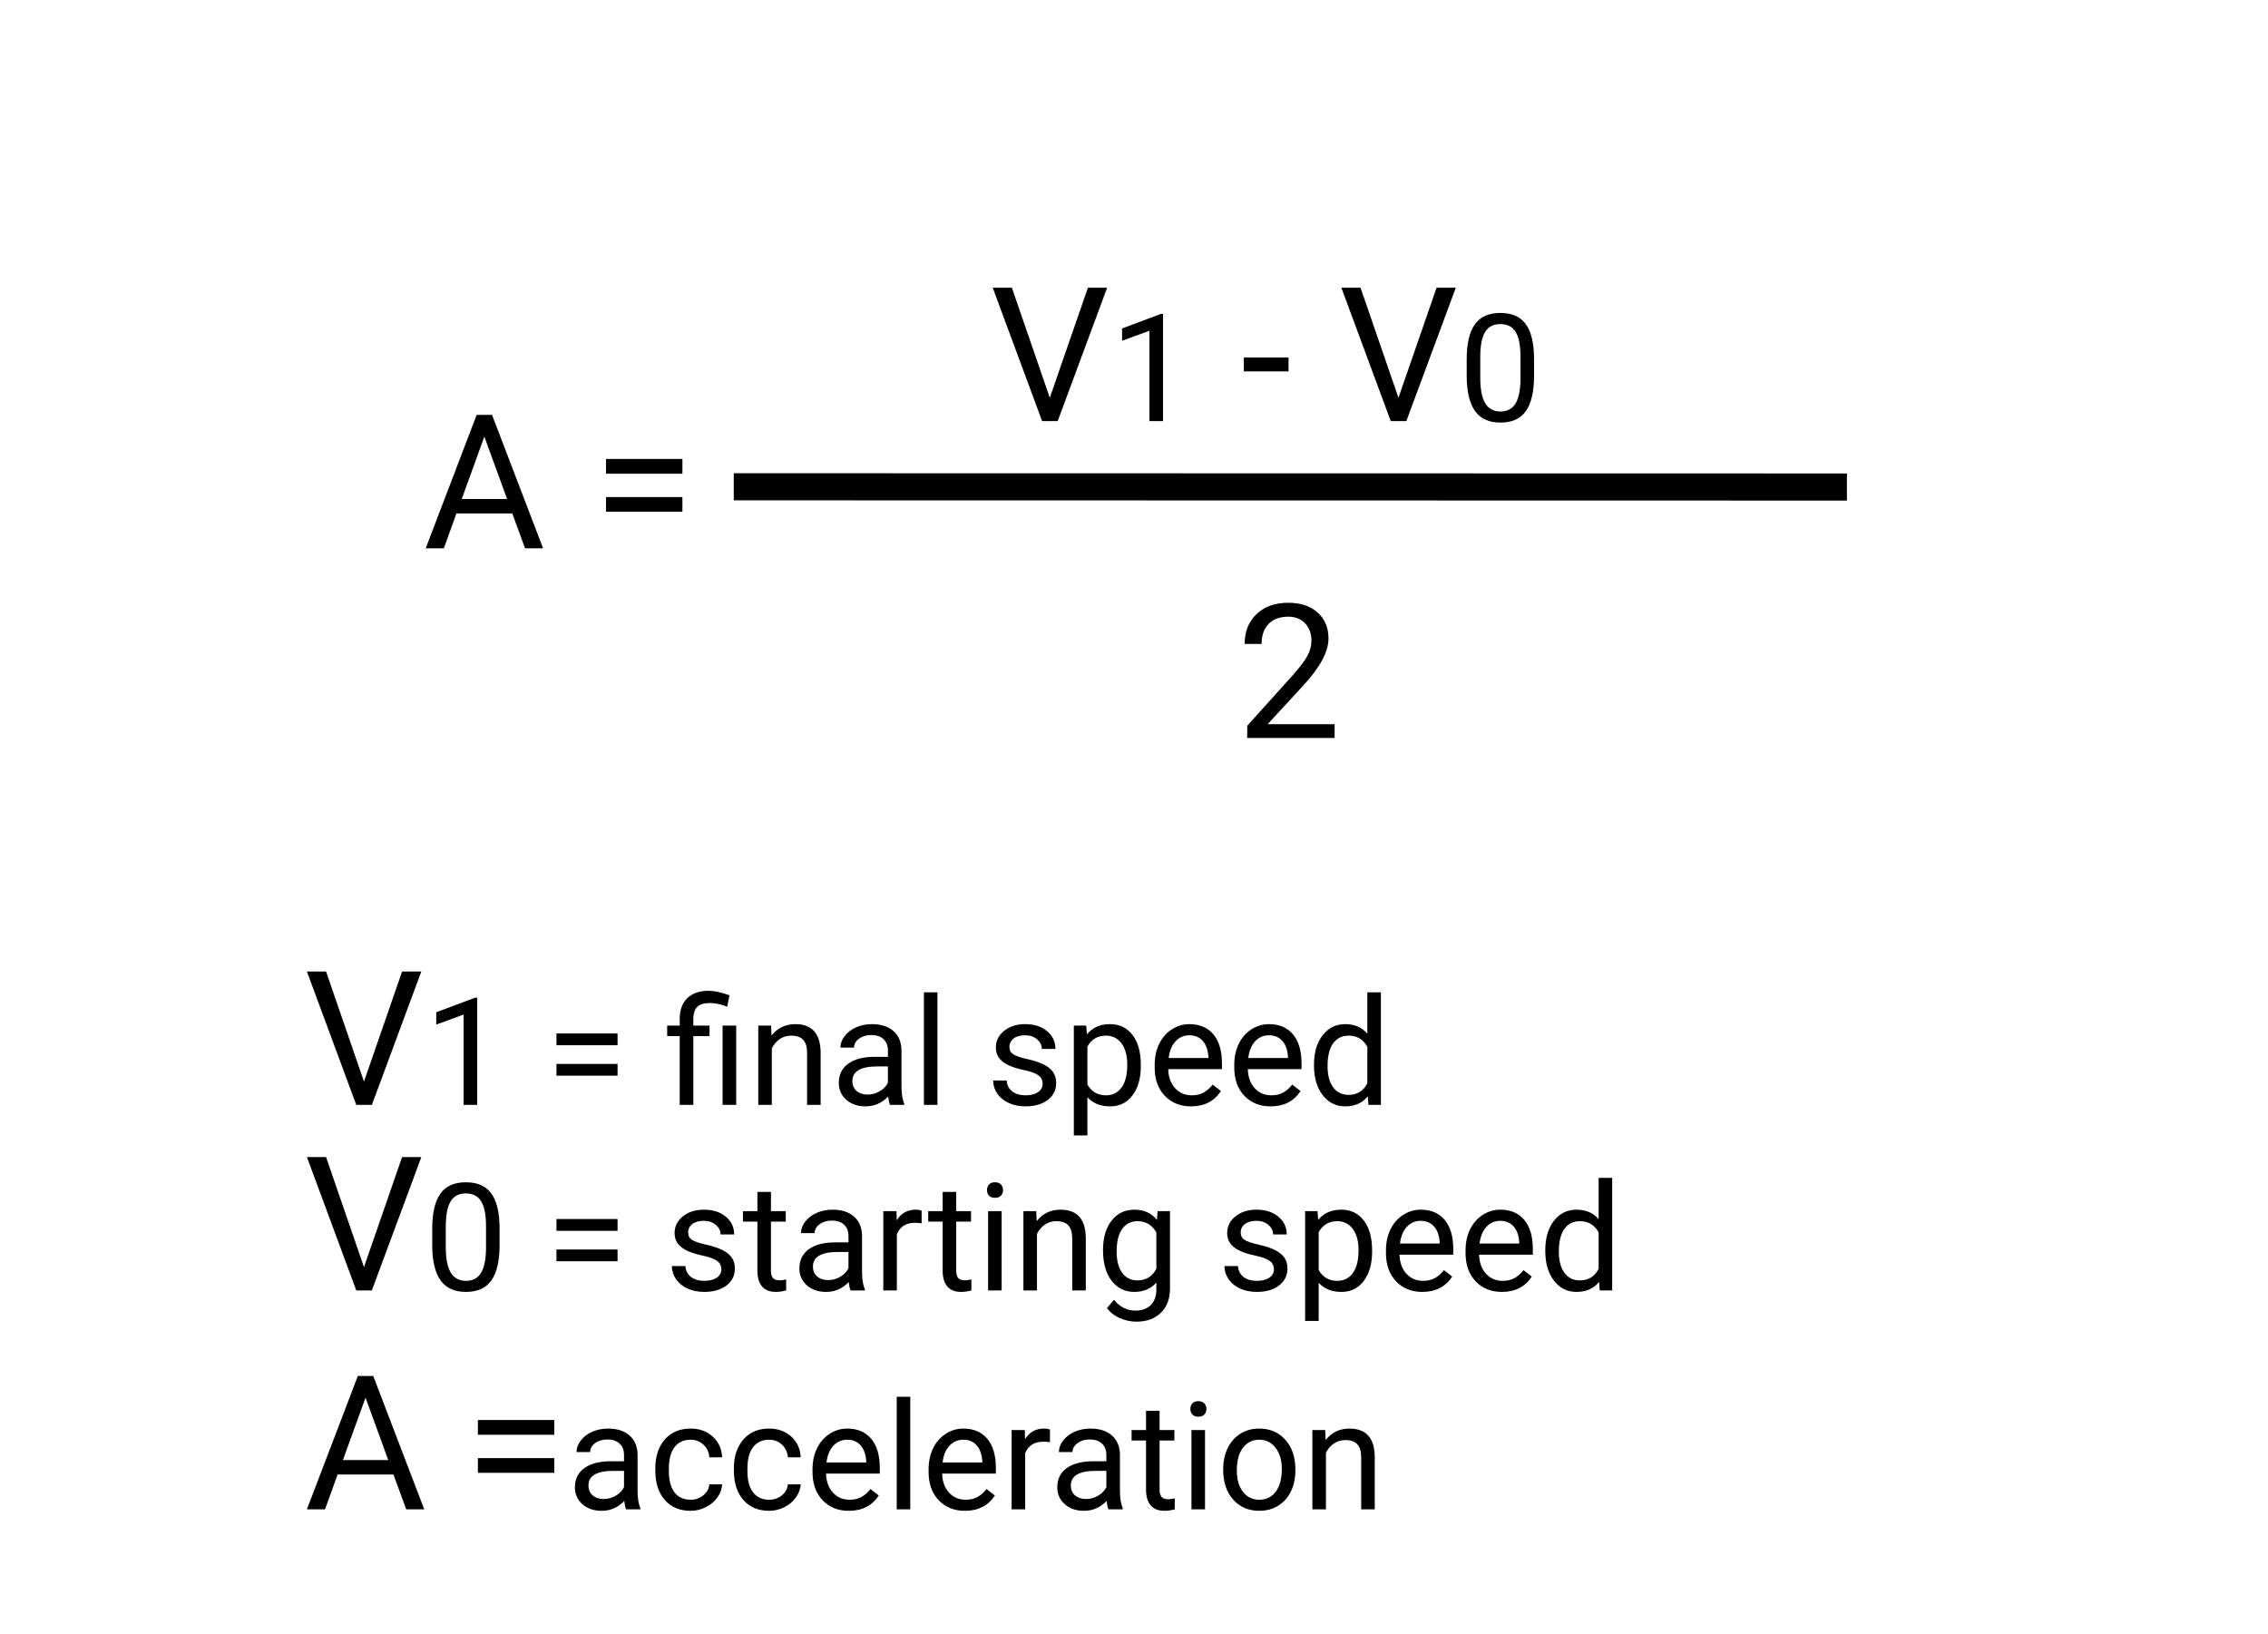 <svg width="1088" height="784" viewBox="0 0 1088 784" fill="none" xmlns="http://www.w3.org/2000/svg">
<rect width="1088" height="784" fill="white"/>
<line x1="352.001" y1="233.5" x2="886" y2="233.611" stroke="black" stroke-width="13"/>
<path d="M245.759 246.301H218.952L212.932 263H204.23L228.664 199.016H236.047L260.524 263H251.867L245.759 246.301ZM221.501 239.357H243.254L232.355 209.431L221.501 239.357ZM327.365 227.229H290.715V220.153H327.365V227.229ZM327.365 245.466H290.715V238.435H327.365V245.466Z" fill="black"/>
<path d="M188.759 707.301H161.952L155.932 724H147.23L171.664 660.016H179.047L203.524 724H194.867L188.759 707.301ZM164.501 700.357H186.254L175.355 670.431L164.501 700.357ZM265.9 688.229H229.25V681.153H265.9V688.229ZM265.9 706.466H229.25V699.435H265.9V706.466ZM300.371 724C299.996 723.25 299.691 721.914 299.457 719.992C296.434 723.133 292.824 724.703 288.629 724.703C284.879 724.703 281.797 723.648 279.383 721.539C276.992 719.406 275.797 716.711 275.797 713.453C275.797 709.492 277.297 706.422 280.297 704.242C283.32 702.039 287.562 700.938 293.023 700.938H299.352V697.949C299.352 695.676 298.672 693.871 297.312 692.535C295.953 691.176 293.949 690.496 291.301 690.496C288.98 690.496 287.035 691.082 285.465 692.254C283.895 693.426 283.109 694.844 283.109 696.508H276.57C276.57 694.609 277.238 692.781 278.574 691.023C279.934 689.242 281.762 687.836 284.059 686.805C286.379 685.773 288.922 685.258 291.688 685.258C296.07 685.258 299.504 686.359 301.988 688.562C304.473 690.742 305.762 693.754 305.855 697.598V715.105C305.855 718.598 306.301 721.375 307.191 723.438V724H300.371ZM289.578 719.043C291.617 719.043 293.551 718.516 295.379 717.461C297.207 716.406 298.531 715.035 299.352 713.348V705.543H294.254C286.285 705.543 282.301 707.875 282.301 712.539C282.301 714.578 282.98 716.172 284.34 717.32C285.699 718.469 287.445 719.043 289.578 719.043ZM331.309 719.395C333.629 719.395 335.656 718.691 337.391 717.285C339.125 715.879 340.086 714.121 340.273 712.012H346.426C346.309 714.191 345.559 716.266 344.176 718.234C342.793 720.203 340.941 721.773 338.621 722.945C336.324 724.117 333.887 724.703 331.309 724.703C326.129 724.703 322.004 722.98 318.934 719.535C315.887 716.066 314.363 711.332 314.363 705.332V704.242C314.363 700.539 315.043 697.246 316.402 694.363C317.762 691.48 319.707 689.242 322.238 687.648C324.793 686.055 327.805 685.258 331.273 685.258C335.539 685.258 339.078 686.535 341.891 689.09C344.727 691.645 346.238 694.961 346.426 699.039H340.273C340.086 696.578 339.148 694.562 337.461 692.992C335.797 691.398 333.734 690.602 331.273 690.602C327.969 690.602 325.402 691.797 323.574 694.188C321.77 696.555 320.867 699.988 320.867 704.488V705.719C320.867 710.102 321.77 713.477 323.574 715.844C325.379 718.211 327.957 719.395 331.309 719.395ZM368.996 719.395C371.316 719.395 373.344 718.691 375.078 717.285C376.812 715.879 377.773 714.121 377.961 712.012H384.113C383.996 714.191 383.246 716.266 381.863 718.234C380.48 720.203 378.629 721.773 376.309 722.945C374.012 724.117 371.574 724.703 368.996 724.703C363.816 724.703 359.691 722.98 356.621 719.535C353.574 716.066 352.051 711.332 352.051 705.332V704.242C352.051 700.539 352.73 697.246 354.09 694.363C355.449 691.48 357.395 689.242 359.926 687.648C362.48 686.055 365.492 685.258 368.961 685.258C373.227 685.258 376.766 686.535 379.578 689.09C382.414 691.645 383.926 694.961 384.113 699.039H377.961C377.773 696.578 376.836 694.562 375.148 692.992C373.484 691.398 371.422 690.602 368.961 690.602C365.656 690.602 363.09 691.797 361.262 694.188C359.457 696.555 358.555 699.988 358.555 704.488V705.719C358.555 710.102 359.457 713.477 361.262 715.844C363.066 718.211 365.645 719.395 368.996 719.395ZM407.211 724.703C402.055 724.703 397.859 723.016 394.625 719.641C391.391 716.242 389.773 711.707 389.773 706.035V704.84C389.773 701.066 390.488 697.703 391.918 694.75C393.371 691.773 395.387 689.453 397.965 687.789C400.566 686.102 403.379 685.258 406.402 685.258C411.348 685.258 415.191 686.887 417.934 690.145C420.676 693.402 422.047 698.066 422.047 704.137V706.844H396.277C396.371 710.594 397.461 713.629 399.547 715.949C401.656 718.246 404.328 719.395 407.562 719.395C409.859 719.395 411.805 718.926 413.398 717.988C414.992 717.051 416.387 715.809 417.582 714.262L421.555 717.355C418.367 722.254 413.586 724.703 407.211 724.703ZM406.402 690.602C403.777 690.602 401.574 691.562 399.793 693.484C398.012 695.383 396.91 698.055 396.488 701.5H415.543V701.008C415.355 697.703 414.465 695.148 412.871 693.344C411.277 691.516 409.121 690.602 406.402 690.602ZM436.672 724H430.168V670H436.672V724ZM462.898 724.703C457.742 724.703 453.547 723.016 450.312 719.641C447.078 716.242 445.461 711.707 445.461 706.035V704.84C445.461 701.066 446.176 697.703 447.605 694.75C449.059 691.773 451.074 689.453 453.652 687.789C456.254 686.102 459.066 685.258 462.09 685.258C467.035 685.258 470.879 686.887 473.621 690.145C476.363 693.402 477.734 698.066 477.734 704.137V706.844H451.965C452.059 710.594 453.148 713.629 455.234 715.949C457.344 718.246 460.016 719.395 463.25 719.395C465.547 719.395 467.492 718.926 469.086 717.988C470.68 717.051 472.074 715.809 473.27 714.262L477.242 717.355C474.055 722.254 469.273 724.703 462.898 724.703ZM462.09 690.602C459.465 690.602 457.262 691.562 455.48 693.484C453.699 695.383 452.598 698.055 452.176 701.5H471.23V701.008C471.043 697.703 470.152 695.148 468.559 693.344C466.965 691.516 464.809 690.602 462.09 690.602ZM503.68 691.797C502.695 691.633 501.629 691.551 500.48 691.551C496.215 691.551 493.32 693.367 491.797 697V724H485.293V685.961H491.621L491.727 690.355C493.859 686.957 496.883 685.258 500.797 685.258C502.062 685.258 503.023 685.422 503.68 685.75V691.797ZM531.77 724C531.395 723.25 531.09 721.914 530.855 719.992C527.832 723.133 524.223 724.703 520.027 724.703C516.277 724.703 513.195 723.648 510.781 721.539C508.391 719.406 507.195 716.711 507.195 713.453C507.195 709.492 508.695 706.422 511.695 704.242C514.719 702.039 518.961 700.938 524.422 700.938H530.75V697.949C530.75 695.676 530.07 693.871 528.711 692.535C527.352 691.176 525.348 690.496 522.699 690.496C520.379 690.496 518.434 691.082 516.863 692.254C515.293 693.426 514.508 694.844 514.508 696.508H507.969C507.969 694.609 508.637 692.781 509.973 691.023C511.332 689.242 513.16 687.836 515.457 686.805C517.777 685.773 520.32 685.258 523.086 685.258C527.469 685.258 530.902 686.359 533.387 688.562C535.871 690.742 537.16 693.754 537.254 697.598V715.105C537.254 718.598 537.699 721.375 538.59 723.438V724H531.77ZM520.977 719.043C523.016 719.043 524.949 718.516 526.777 717.461C528.605 716.406 529.93 715.035 530.75 713.348V705.543H525.652C517.684 705.543 513.699 707.875 513.699 712.539C513.699 714.578 514.379 716.172 515.738 717.32C517.098 718.469 518.844 719.043 520.977 719.043ZM556.273 676.75V685.961H563.375V690.988H556.273V714.578C556.273 716.102 556.59 717.25 557.223 718.023C557.855 718.773 558.934 719.148 560.457 719.148C561.207 719.148 562.238 719.008 563.551 718.727V724C561.84 724.469 560.176 724.703 558.559 724.703C555.652 724.703 553.461 723.824 551.984 722.066C550.508 720.309 549.77 717.812 549.77 714.578V690.988H542.844V685.961H549.77V676.75H556.273ZM578.07 724H571.566V685.961H578.07V724ZM571.039 675.871C571.039 674.816 571.355 673.926 571.988 673.199C572.645 672.473 573.605 672.109 574.871 672.109C576.137 672.109 577.098 672.473 577.754 673.199C578.41 673.926 578.738 674.816 578.738 675.871C578.738 676.926 578.41 677.805 577.754 678.508C577.098 679.211 576.137 679.562 574.871 679.562C573.605 679.562 572.645 679.211 571.988 678.508C571.355 677.805 571.039 676.926 571.039 675.871ZM586.789 704.629C586.789 700.902 587.516 697.551 588.969 694.574C590.445 691.598 592.484 689.301 595.086 687.684C597.711 686.066 600.699 685.258 604.051 685.258C609.23 685.258 613.414 687.051 616.602 690.637C619.812 694.223 621.418 698.992 621.418 704.945V705.402C621.418 709.105 620.703 712.434 619.273 715.387C617.867 718.316 615.84 720.602 613.191 722.242C610.566 723.883 607.543 724.703 604.121 724.703C598.965 724.703 594.781 722.91 591.57 719.324C588.383 715.738 586.789 710.992 586.789 705.086V704.629ZM593.328 705.402C593.328 709.621 594.301 713.008 596.246 715.562C598.215 718.117 600.84 719.395 604.121 719.395C607.426 719.395 610.051 718.105 611.996 715.527C613.941 712.926 614.914 709.293 614.914 704.629C614.914 700.457 613.918 697.082 611.926 694.504C609.957 691.902 607.332 690.602 604.051 690.602C600.84 690.602 598.25 691.879 596.281 694.434C594.312 696.988 593.328 700.645 593.328 705.402ZM635.727 685.961L635.938 690.742C638.844 687.086 642.641 685.258 647.328 685.258C655.367 685.258 659.422 689.793 659.492 698.863V724H652.988V698.828C652.965 696.086 652.332 694.059 651.09 692.746C649.871 691.434 647.961 690.777 645.359 690.777C643.25 690.777 641.398 691.34 639.805 692.465C638.211 693.59 636.969 695.066 636.078 696.895V724H629.574V685.961H635.727Z" fill="black"/>
<path d="M503.608 190.794L521.89 138.016H531.118L507.388 202H499.917L476.23 138.016H485.415L503.608 190.794ZM557.934 202H551.395V158.652L538.281 163.469V157.562L556.914 150.566H557.934V202ZM618.13 178.138H596.685V171.502H618.13V178.138ZM670.864 190.794L689.146 138.016H698.374L674.644 202H667.173L643.486 138.016H652.671L670.864 190.794ZM735.912 180.168C735.912 187.785 734.611 193.445 732.01 197.148C729.408 200.852 725.342 202.703 719.811 202.703C714.35 202.703 710.307 200.898 707.682 197.289C705.057 193.656 703.697 188.242 703.604 181.047V172.363C703.604 164.84 704.904 159.25 707.506 155.594C710.107 151.938 714.186 150.109 719.74 150.109C725.248 150.109 729.303 151.879 731.904 155.418C734.506 158.934 735.842 164.371 735.912 171.73V180.168ZM729.408 171.273C729.408 165.766 728.635 161.758 727.088 159.25C725.541 156.719 723.092 155.453 719.74 155.453C716.412 155.453 713.986 156.707 712.463 159.215C710.939 161.723 710.154 165.578 710.107 170.781V181.188C710.107 186.719 710.904 190.809 712.498 193.457C714.115 196.082 716.553 197.395 719.811 197.395C723.021 197.395 725.4 196.152 726.947 193.668C728.518 191.184 729.338 187.27 729.408 181.926V171.273Z" fill="black"/>
<path d="M640.241 354H598.317V348.155L620.466 323.546C623.747 319.825 626.003 316.808 627.233 314.493C628.493 312.149 629.123 309.732 629.123 307.242C629.123 303.902 628.112 301.163 626.091 299.024C624.069 296.886 621.374 295.816 618.005 295.816C613.962 295.816 610.812 296.974 608.557 299.288C606.33 301.573 605.217 304.767 605.217 308.868H597.087C597.087 302.979 598.977 298.219 602.756 294.586C606.564 290.953 611.647 289.137 618.005 289.137C623.952 289.137 628.654 290.704 632.111 293.839C635.568 296.944 637.297 301.09 637.297 306.275C637.297 312.574 633.283 320.074 625.256 328.775L608.117 347.364H640.241V354Z" fill="black"/>
<path d="M174.608 518.794L192.89 466.016H202.118L178.388 530H170.917L147.23 466.016H156.415L174.608 518.794ZM228.934 530H222.395V486.652L209.281 491.469V485.562L227.914 478.566H228.934V530ZM296.258 501.383H266.938V495.723H296.258V501.383ZM296.258 515.973H266.938V510.348H296.258V515.973ZM326.07 530V496.988H320.059V491.961H326.07V488.727C326.07 484.484 327.277 481.18 329.691 478.812C332.129 476.445 335.562 475.262 339.992 475.262C342.617 475.262 345.934 475.977 349.941 477.406L348.852 482.891C345.922 481.719 343.133 481.133 340.484 481.133C337.695 481.133 335.68 481.766 334.438 483.031C333.219 484.273 332.609 486.148 332.609 488.656V491.961H340.379V496.988H332.609V530H326.07ZM353.176 530H346.637V491.961H353.176V530ZM369.91 491.961L370.121 496.742C373.027 493.086 376.824 491.258 381.512 491.258C389.551 491.258 393.605 495.793 393.676 504.863V530H387.172V504.828C387.148 502.086 386.516 500.059 385.273 498.746C384.055 497.434 382.145 496.777 379.543 496.777C377.434 496.777 375.582 497.34 373.988 498.465C372.395 499.59 371.152 501.066 370.262 502.895V530H363.758V491.961H369.91ZM426.969 530C426.594 529.25 426.289 527.914 426.055 525.992C423.031 529.133 419.422 530.703 415.227 530.703C411.477 530.703 408.395 529.648 405.98 527.539C403.59 525.406 402.395 522.711 402.395 519.453C402.395 515.492 403.895 512.422 406.895 510.242C409.918 508.039 414.16 506.938 419.621 506.938H425.949V503.949C425.949 501.676 425.27 499.871 423.91 498.535C422.551 497.176 420.547 496.496 417.898 496.496C415.578 496.496 413.633 497.082 412.062 498.254C410.492 499.426 409.707 500.844 409.707 502.508H403.168C403.168 500.609 403.836 498.781 405.172 497.023C406.531 495.242 408.359 493.836 410.656 492.805C412.977 491.773 415.52 491.258 418.285 491.258C422.668 491.258 426.102 492.359 428.586 494.562C431.07 496.742 432.359 499.754 432.453 503.598V521.105C432.453 524.598 432.898 527.375 433.789 529.438V530H426.969ZM416.176 525.043C418.215 525.043 420.148 524.516 421.977 523.461C423.805 522.406 425.129 521.035 425.949 519.348V511.543H420.852C412.883 511.543 408.898 513.875 408.898 518.539C408.898 520.578 409.578 522.172 410.938 523.32C412.297 524.469 414.043 525.043 416.176 525.043ZM449.715 530H443.211V476H449.715V530ZM500.164 519.91C500.164 518.152 499.496 516.793 498.16 515.832C496.848 514.848 494.539 514.004 491.234 513.301C487.953 512.598 485.34 511.754 483.395 510.77C481.473 509.785 480.043 508.613 479.105 507.254C478.191 505.895 477.734 504.277 477.734 502.402C477.734 499.285 479.047 496.648 481.672 494.492C484.32 492.336 487.695 491.258 491.797 491.258C496.109 491.258 499.602 492.371 502.273 494.598C504.969 496.824 506.316 499.672 506.316 503.141H499.777C499.777 501.359 499.016 499.824 497.492 498.535C495.992 497.246 494.094 496.602 491.797 496.602C489.43 496.602 487.578 497.117 486.242 498.148C484.906 499.18 484.238 500.527 484.238 502.191C484.238 503.762 484.859 504.945 486.102 505.742C487.344 506.539 489.582 507.301 492.816 508.027C496.074 508.754 498.711 509.621 500.727 510.629C502.742 511.637 504.23 512.855 505.191 514.285C506.176 515.691 506.668 517.414 506.668 519.453C506.668 522.852 505.309 525.582 502.59 527.645C499.871 529.684 496.344 530.703 492.008 530.703C488.961 530.703 486.266 530.164 483.922 529.086C481.578 528.008 479.738 526.508 478.402 524.586C477.09 522.641 476.434 520.543 476.434 518.293H482.938C483.055 520.473 483.922 522.207 485.539 523.496C487.18 524.762 489.336 525.395 492.008 525.395C494.469 525.395 496.438 524.902 497.914 523.918C499.414 522.91 500.164 521.574 500.164 519.91ZM547.273 511.402C547.273 517.191 545.949 521.855 543.301 525.395C540.652 528.934 537.066 530.703 532.543 530.703C527.926 530.703 524.293 529.238 521.645 526.309V544.625H515.141V491.961H521.082L521.398 496.18C524.047 492.898 527.727 491.258 532.438 491.258C537.008 491.258 540.617 492.98 543.266 496.426C545.938 499.871 547.273 504.664 547.273 510.805V511.402ZM540.77 510.664C540.77 506.375 539.855 502.988 538.027 500.504C536.199 498.02 533.691 496.777 530.504 496.777C526.566 496.777 523.613 498.523 521.645 502.016V520.191C523.59 523.66 526.566 525.395 530.574 525.395C533.691 525.395 536.164 524.164 537.992 521.703C539.844 519.219 540.77 515.539 540.77 510.664ZM571.355 530.703C566.199 530.703 562.004 529.016 558.77 525.641C555.535 522.242 553.918 517.707 553.918 512.035V510.84C553.918 507.066 554.633 503.703 556.062 500.75C557.516 497.773 559.531 495.453 562.109 493.789C564.711 492.102 567.523 491.258 570.547 491.258C575.492 491.258 579.336 492.887 582.078 496.145C584.82 499.402 586.191 504.066 586.191 510.137V512.844H560.422C560.516 516.594 561.605 519.629 563.691 521.949C565.801 524.246 568.473 525.395 571.707 525.395C574.004 525.395 575.949 524.926 577.543 523.988C579.137 523.051 580.531 521.809 581.727 520.262L585.699 523.355C582.512 528.254 577.73 530.703 571.355 530.703ZM570.547 496.602C567.922 496.602 565.719 497.562 563.938 499.484C562.156 501.383 561.055 504.055 560.633 507.5H579.688V507.008C579.5 503.703 578.609 501.148 577.016 499.344C575.422 497.516 573.266 496.602 570.547 496.602ZM609.535 530.703C604.379 530.703 600.184 529.016 596.949 525.641C593.715 522.242 592.098 517.707 592.098 512.035V510.84C592.098 507.066 592.812 503.703 594.242 500.75C595.695 497.773 597.711 495.453 600.289 493.789C602.891 492.102 605.703 491.258 608.727 491.258C613.672 491.258 617.516 492.887 620.258 496.145C623 499.402 624.371 504.066 624.371 510.137V512.844H598.602C598.695 516.594 599.785 519.629 601.871 521.949C603.98 524.246 606.652 525.395 609.887 525.395C612.184 525.395 614.129 524.926 615.723 523.988C617.316 523.051 618.711 521.809 619.906 520.262L623.879 523.355C620.691 528.254 615.91 530.703 609.535 530.703ZM608.727 496.602C606.102 496.602 603.898 497.562 602.117 499.484C600.336 501.383 599.234 504.055 598.812 507.5H617.867V507.008C617.68 503.703 616.789 501.148 615.195 499.344C613.602 497.516 611.445 496.602 608.727 496.602ZM630.348 510.664C630.348 504.828 631.73 500.141 634.496 496.602C637.262 493.039 640.883 491.258 645.359 491.258C649.812 491.258 653.34 492.781 655.941 495.828V476H662.445V530H656.469L656.152 525.922C653.551 529.109 649.93 530.703 645.289 530.703C640.883 530.703 637.285 528.898 634.496 525.289C631.73 521.68 630.348 516.969 630.348 511.156V510.664ZM636.852 511.402C636.852 515.715 637.742 519.09 639.523 521.527C641.305 523.965 643.766 525.184 646.906 525.184C651.031 525.184 654.043 523.332 655.941 519.629V502.156C653.996 498.57 651.008 496.777 646.977 496.777C643.789 496.777 641.305 498.008 639.523 500.469C637.742 502.93 636.852 506.574 636.852 511.402Z" fill="black"/>
<path d="M174.608 607.794L192.89 555.016H202.118L178.388 619H170.917L147.23 555.016H156.415L174.608 607.794ZM239.656 597.168C239.656 604.785 238.355 610.445 235.754 614.148C233.152 617.852 229.086 619.703 223.555 619.703C218.094 619.703 214.051 617.898 211.426 614.289C208.801 610.656 207.441 605.242 207.348 598.047V589.363C207.348 581.84 208.648 576.25 211.25 572.594C213.852 568.938 217.93 567.109 223.484 567.109C228.992 567.109 233.047 568.879 235.648 572.418C238.25 575.934 239.586 581.371 239.656 588.73V597.168ZM233.152 588.273C233.152 582.766 232.379 578.758 230.832 576.25C229.285 573.719 226.836 572.453 223.484 572.453C220.156 572.453 217.73 573.707 216.207 576.215C214.684 578.723 213.898 582.578 213.852 587.781V598.188C213.852 603.719 214.648 607.809 216.242 610.457C217.859 613.082 220.297 614.395 223.555 614.395C226.766 614.395 229.145 613.152 230.691 610.668C232.262 608.184 233.082 604.27 233.152 598.926V588.273ZM296.258 590.383H266.938V584.723H296.258V590.383ZM296.258 604.973H266.938V599.348H296.258V604.973ZM346.039 608.91C346.039 607.152 345.371 605.793 344.035 604.832C342.723 603.848 340.414 603.004 337.109 602.301C333.828 601.598 331.215 600.754 329.27 599.77C327.348 598.785 325.918 597.613 324.98 596.254C324.066 594.895 323.609 593.277 323.609 591.402C323.609 588.285 324.922 585.648 327.547 583.492C330.195 581.336 333.57 580.258 337.672 580.258C341.984 580.258 345.477 581.371 348.148 583.598C350.844 585.824 352.191 588.672 352.191 592.141H345.652C345.652 590.359 344.891 588.824 343.367 587.535C341.867 586.246 339.969 585.602 337.672 585.602C335.305 585.602 333.453 586.117 332.117 587.148C330.781 588.18 330.113 589.527 330.113 591.191C330.113 592.762 330.734 593.945 331.977 594.742C333.219 595.539 335.457 596.301 338.691 597.027C341.949 597.754 344.586 598.621 346.602 599.629C348.617 600.637 350.105 601.855 351.066 603.285C352.051 604.691 352.543 606.414 352.543 608.453C352.543 611.852 351.184 614.582 348.465 616.645C345.746 618.684 342.219 619.703 337.883 619.703C334.836 619.703 332.141 619.164 329.797 618.086C327.453 617.008 325.613 615.508 324.277 613.586C322.965 611.641 322.309 609.543 322.309 607.293H328.812C328.93 609.473 329.797 611.207 331.414 612.496C333.055 613.762 335.211 614.395 337.883 614.395C340.344 614.395 342.312 613.902 343.789 612.918C345.289 611.91 346.039 610.574 346.039 608.91ZM369.84 571.75V580.961H376.941V585.988H369.84V609.578C369.84 611.102 370.156 612.25 370.789 613.023C371.422 613.773 372.5 614.148 374.023 614.148C374.773 614.148 375.805 614.008 377.117 613.727V619C375.406 619.469 373.742 619.703 372.125 619.703C369.219 619.703 367.027 618.824 365.551 617.066C364.074 615.309 363.336 612.812 363.336 609.578V585.988H356.41V580.961H363.336V571.75H369.84ZM408.055 619C407.68 618.25 407.375 616.914 407.141 614.992C404.117 618.133 400.508 619.703 396.312 619.703C392.562 619.703 389.48 618.648 387.066 616.539C384.676 614.406 383.48 611.711 383.48 608.453C383.48 604.492 384.98 601.422 387.98 599.242C391.004 597.039 395.246 595.938 400.707 595.938H407.035V592.949C407.035 590.676 406.355 588.871 404.996 587.535C403.637 586.176 401.633 585.496 398.984 585.496C396.664 585.496 394.719 586.082 393.148 587.254C391.578 588.426 390.793 589.844 390.793 591.508H384.254C384.254 589.609 384.922 587.781 386.258 586.023C387.617 584.242 389.445 582.836 391.742 581.805C394.062 580.773 396.605 580.258 399.371 580.258C403.754 580.258 407.188 581.359 409.672 583.562C412.156 585.742 413.445 588.754 413.539 592.598V610.105C413.539 613.598 413.984 616.375 414.875 618.438V619H408.055ZM397.262 614.043C399.301 614.043 401.234 613.516 403.062 612.461C404.891 611.406 406.215 610.035 407.035 608.348V600.543H401.938C393.969 600.543 389.984 602.875 389.984 607.539C389.984 609.578 390.664 611.172 392.023 612.32C393.383 613.469 395.129 614.043 397.262 614.043ZM442.121 586.797C441.137 586.633 440.07 586.551 438.922 586.551C434.656 586.551 431.762 588.367 430.238 592V619H423.734V580.961H430.062L430.168 585.355C432.301 581.957 435.324 580.258 439.238 580.258C440.504 580.258 441.465 580.422 442.121 580.75V586.797ZM458.715 571.75V580.961H465.816V585.988H458.715V609.578C458.715 611.102 459.031 612.25 459.664 613.023C460.297 613.773 461.375 614.148 462.898 614.148C463.648 614.148 464.68 614.008 465.992 613.727V619C464.281 619.469 462.617 619.703 461 619.703C458.094 619.703 455.902 618.824 454.426 617.066C452.949 615.309 452.211 612.812 452.211 609.578V585.988H445.285V580.961H452.211V571.75H458.715ZM480.512 619H474.008V580.961H480.512V619ZM473.48 570.871C473.48 569.816 473.797 568.926 474.43 568.199C475.086 567.473 476.047 567.109 477.312 567.109C478.578 567.109 479.539 567.473 480.195 568.199C480.852 568.926 481.18 569.816 481.18 570.871C481.18 571.926 480.852 572.805 480.195 573.508C479.539 574.211 478.578 574.562 477.312 574.562C476.047 574.562 475.086 574.211 474.43 573.508C473.797 572.805 473.48 571.926 473.48 570.871ZM497.105 580.961L497.316 585.742C500.223 582.086 504.02 580.258 508.707 580.258C516.746 580.258 520.801 584.793 520.871 593.863V619H514.367V593.828C514.344 591.086 513.711 589.059 512.469 587.746C511.25 586.434 509.34 585.777 506.738 585.777C504.629 585.777 502.777 586.34 501.184 587.465C499.59 588.59 498.348 590.066 497.457 591.895V619H490.953V580.961H497.105ZM529.133 599.664C529.133 593.734 530.504 589.023 533.246 585.531C535.988 582.016 539.621 580.258 544.145 580.258C548.785 580.258 552.406 581.898 555.008 585.18L555.324 580.961H561.266V618.086C561.266 623.008 559.801 626.887 556.871 629.723C553.965 632.559 550.051 633.977 545.129 633.977C542.387 633.977 539.703 633.391 537.078 632.219C534.453 631.047 532.449 629.441 531.066 627.402L534.441 623.5C537.23 626.945 540.641 628.668 544.672 628.668C547.836 628.668 550.297 627.777 552.055 625.996C553.836 624.215 554.727 621.707 554.727 618.473V615.203C552.125 618.203 548.574 619.703 544.074 619.703C539.621 619.703 536.012 617.91 533.246 614.324C530.504 610.738 529.133 605.852 529.133 599.664ZM535.672 600.402C535.672 604.691 536.551 608.066 538.309 610.527C540.066 612.965 542.527 614.184 545.691 614.184C549.793 614.184 552.805 612.32 554.727 608.594V591.227C552.734 587.594 549.746 585.777 545.762 585.777C542.598 585.777 540.125 587.008 538.344 589.469C536.562 591.93 535.672 595.574 535.672 600.402ZM611.117 608.91C611.117 607.152 610.449 605.793 609.113 604.832C607.801 603.848 605.492 603.004 602.188 602.301C598.906 601.598 596.293 600.754 594.348 599.77C592.426 598.785 590.996 597.613 590.059 596.254C589.145 594.895 588.688 593.277 588.688 591.402C588.688 588.285 590 585.648 592.625 583.492C595.273 581.336 598.648 580.258 602.75 580.258C607.062 580.258 610.555 581.371 613.227 583.598C615.922 585.824 617.27 588.672 617.27 592.141H610.73C610.73 590.359 609.969 588.824 608.445 587.535C606.945 586.246 605.047 585.602 602.75 585.602C600.383 585.602 598.531 586.117 597.195 587.148C595.859 588.18 595.191 589.527 595.191 591.191C595.191 592.762 595.812 593.945 597.055 594.742C598.297 595.539 600.535 596.301 603.77 597.027C607.027 597.754 609.664 598.621 611.68 599.629C613.695 600.637 615.184 601.855 616.145 603.285C617.129 604.691 617.621 606.414 617.621 608.453C617.621 611.852 616.262 614.582 613.543 616.645C610.824 618.684 607.297 619.703 602.961 619.703C599.914 619.703 597.219 619.164 594.875 618.086C592.531 617.008 590.691 615.508 589.355 613.586C588.043 611.641 587.387 609.543 587.387 607.293H593.891C594.008 609.473 594.875 611.207 596.492 612.496C598.133 613.762 600.289 614.395 602.961 614.395C605.422 614.395 607.391 613.902 608.867 612.918C610.367 611.91 611.117 610.574 611.117 608.91ZM658.227 600.402C658.227 606.191 656.902 610.855 654.254 614.395C651.605 617.934 648.02 619.703 643.496 619.703C638.879 619.703 635.246 618.238 632.598 615.309V633.625H626.094V580.961H632.035L632.352 585.18C635 581.898 638.68 580.258 643.391 580.258C647.961 580.258 651.57 581.98 654.219 585.426C656.891 588.871 658.227 593.664 658.227 599.805V600.402ZM651.723 599.664C651.723 595.375 650.809 591.988 648.98 589.504C647.152 587.02 644.645 585.777 641.457 585.777C637.52 585.777 634.566 587.523 632.598 591.016V609.191C634.543 612.66 637.52 614.395 641.527 614.395C644.645 614.395 647.117 613.164 648.945 610.703C650.797 608.219 651.723 604.539 651.723 599.664ZM682.309 619.703C677.152 619.703 672.957 618.016 669.723 614.641C666.488 611.242 664.871 606.707 664.871 601.035V599.84C664.871 596.066 665.586 592.703 667.016 589.75C668.469 586.773 670.484 584.453 673.062 582.789C675.664 581.102 678.477 580.258 681.5 580.258C686.445 580.258 690.289 581.887 693.031 585.145C695.773 588.402 697.145 593.066 697.145 599.137V601.844H671.375C671.469 605.594 672.559 608.629 674.645 610.949C676.754 613.246 679.426 614.395 682.66 614.395C684.957 614.395 686.902 613.926 688.496 612.988C690.09 612.051 691.484 610.809 692.68 609.262L696.652 612.355C693.465 617.254 688.684 619.703 682.309 619.703ZM681.5 585.602C678.875 585.602 676.672 586.562 674.891 588.484C673.109 590.383 672.008 593.055 671.586 596.5H690.641V596.008C690.453 592.703 689.562 590.148 687.969 588.344C686.375 586.516 684.219 585.602 681.5 585.602ZM720.488 619.703C715.332 619.703 711.137 618.016 707.902 614.641C704.668 611.242 703.051 606.707 703.051 601.035V599.84C703.051 596.066 703.766 592.703 705.195 589.75C706.648 586.773 708.664 584.453 711.242 582.789C713.844 581.102 716.656 580.258 719.68 580.258C724.625 580.258 728.469 581.887 731.211 585.145C733.953 588.402 735.324 593.066 735.324 599.137V601.844H709.555C709.648 605.594 710.738 608.629 712.824 610.949C714.934 613.246 717.605 614.395 720.84 614.395C723.137 614.395 725.082 613.926 726.676 612.988C728.27 612.051 729.664 610.809 730.859 609.262L734.832 612.355C731.645 617.254 726.863 619.703 720.488 619.703ZM719.68 585.602C717.055 585.602 714.852 586.562 713.07 588.484C711.289 590.383 710.188 593.055 709.766 596.5H728.82V596.008C728.633 592.703 727.742 590.148 726.148 588.344C724.555 586.516 722.398 585.602 719.68 585.602ZM741.301 599.664C741.301 593.828 742.684 589.141 745.449 585.602C748.215 582.039 751.836 580.258 756.312 580.258C760.766 580.258 764.293 581.781 766.895 584.828V565H773.398V619H767.422L767.105 614.922C764.504 618.109 760.883 619.703 756.242 619.703C751.836 619.703 748.238 617.898 745.449 614.289C742.684 610.68 741.301 605.969 741.301 600.156V599.664ZM747.805 600.402C747.805 604.715 748.695 608.09 750.477 610.527C752.258 612.965 754.719 614.184 757.859 614.184C761.984 614.184 764.996 612.332 766.895 608.629V591.156C764.949 587.57 761.961 585.777 757.93 585.777C754.742 585.777 752.258 587.008 750.477 589.469C748.695 591.93 747.805 595.574 747.805 600.402Z" fill="black"/>
</svg>
